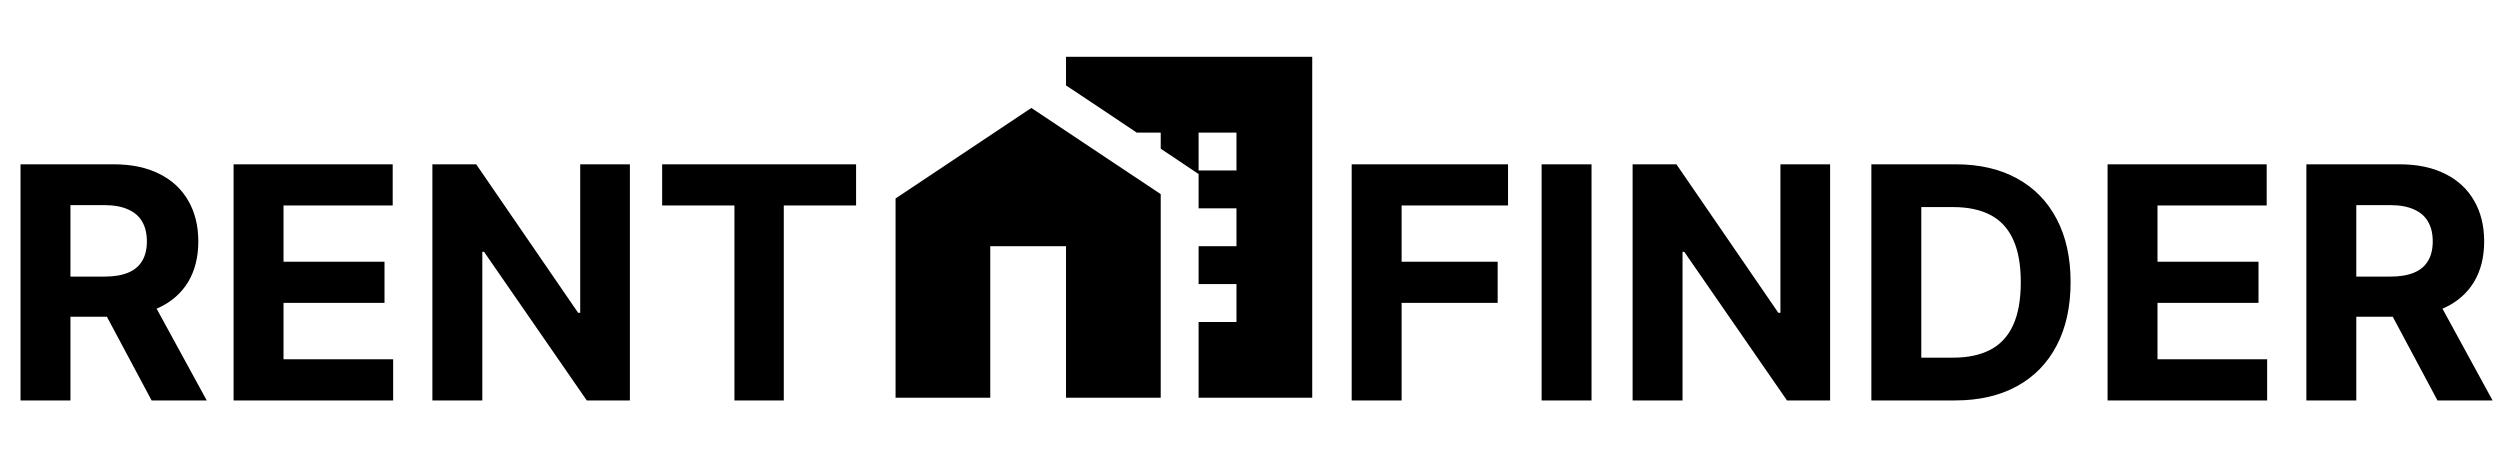 <svg width="231" height="44" viewBox="0 0 231 44" fill="none" xmlns="http://www.w3.org/2000/svg">
<path d="M1.896 37V15.182H10.504C12.152 15.182 13.558 15.477 14.723 16.066C15.895 16.648 16.786 17.476 17.397 18.548C18.015 19.614 18.324 20.867 18.324 22.309C18.324 23.758 18.011 25.004 17.386 26.048C16.761 27.085 15.856 27.881 14.67 28.435C13.491 28.989 12.063 29.266 10.387 29.266H4.624V25.558H9.641C10.522 25.558 11.254 25.438 11.836 25.196C12.418 24.954 12.852 24.592 13.136 24.109C13.427 23.626 13.572 23.026 13.572 22.309C13.572 21.584 13.427 20.974 13.136 20.477C12.852 19.979 12.415 19.603 11.825 19.347C11.243 19.084 10.508 18.953 9.62 18.953H6.509V37H1.896ZM13.679 27.071L19.102 37H14.009L8.704 27.071H13.679ZM21.584 37V15.182H36.285V18.985H26.197V24.184H35.529V27.987H26.197V33.197H36.328V37H21.584ZM58.202 15.182V37H54.218L44.726 23.268H44.566V37H39.953V15.182H44.001L53.419 28.903H53.611V15.182H58.202ZM61.182 18.985V15.182H79.102V18.985H72.422V37H67.862V18.985H61.182Z" fill="black"/>
<path d="M124.896 37V15.182H139.342V18.985H129.509V24.184H138.384V27.987H129.509V37H124.896ZM147.058 15.182V37H142.445V15.182H147.058ZM169.103 15.182V37H165.118L155.626 23.268H155.466V37H150.853V15.182H154.902L164.319 28.903H164.511V15.182H169.103ZM180.648 37H172.914V15.182H180.712C182.907 15.182 184.796 15.619 186.38 16.492C187.964 17.359 189.182 18.605 190.034 20.232C190.893 21.858 191.323 23.804 191.323 26.07C191.323 28.342 190.893 30.296 190.034 31.929C189.182 33.562 187.956 34.816 186.358 35.69C184.768 36.563 182.864 37 180.648 37ZM177.527 33.048H180.456C181.82 33.048 182.967 32.806 183.898 32.323C184.835 31.833 185.538 31.077 186.007 30.054C186.483 29.024 186.721 27.696 186.721 26.07C186.721 24.457 186.483 23.14 186.007 22.117C185.538 21.095 184.839 20.342 183.908 19.859C182.978 19.376 181.831 19.134 180.467 19.134H177.527V33.048ZM194.74 37V15.182H209.442V18.985H199.353V24.184H208.685V27.987H199.353V33.197H209.484V37H194.74ZM213.109 37V15.182H221.717C223.365 15.182 224.771 15.477 225.936 16.066C227.108 16.648 227.999 17.476 228.61 18.548C229.228 19.614 229.537 20.867 229.537 22.309C229.537 23.758 229.224 25.004 228.599 26.048C227.974 27.085 227.069 27.881 225.883 28.435C224.704 28.989 223.276 29.266 221.6 29.266H215.836V25.558H220.854C221.735 25.558 222.466 25.438 223.049 25.196C223.631 24.954 224.064 24.592 224.349 24.109C224.64 23.626 224.785 23.026 224.785 22.309C224.785 21.584 224.64 20.974 224.349 20.477C224.064 19.979 223.628 19.603 223.038 19.347C222.456 19.084 221.721 18.953 220.833 18.953H217.722V37H213.109ZM224.892 27.071L230.314 37H225.222L219.917 27.071H224.892Z" fill="black"/>
<g clip-path="url(#clip0_2_29)">
<path d="M95.297 9.975L82.75 18.34V36.75H91.5V22.75H98.5V36.75H107.25V17.938L95.297 9.975Z" fill="black"/>
<path d="M98.5 5.25V7.893L102 10.22L105.027 12.25H107.25V13.738L110.75 16.082V19.25H114.25V22.75H110.75V26.25H114.25V29.75H110.75V36.75H121.25V5.25H98.5ZM114.25 15.75H110.75V12.25H114.25V15.75Z" fill="black"/>
</g>
<defs>
<clipPath id="clip0_2_29">
<rect width="42" height="42" fill="white" transform="translate(81)"/>
</clipPath>
</defs>
</svg>
